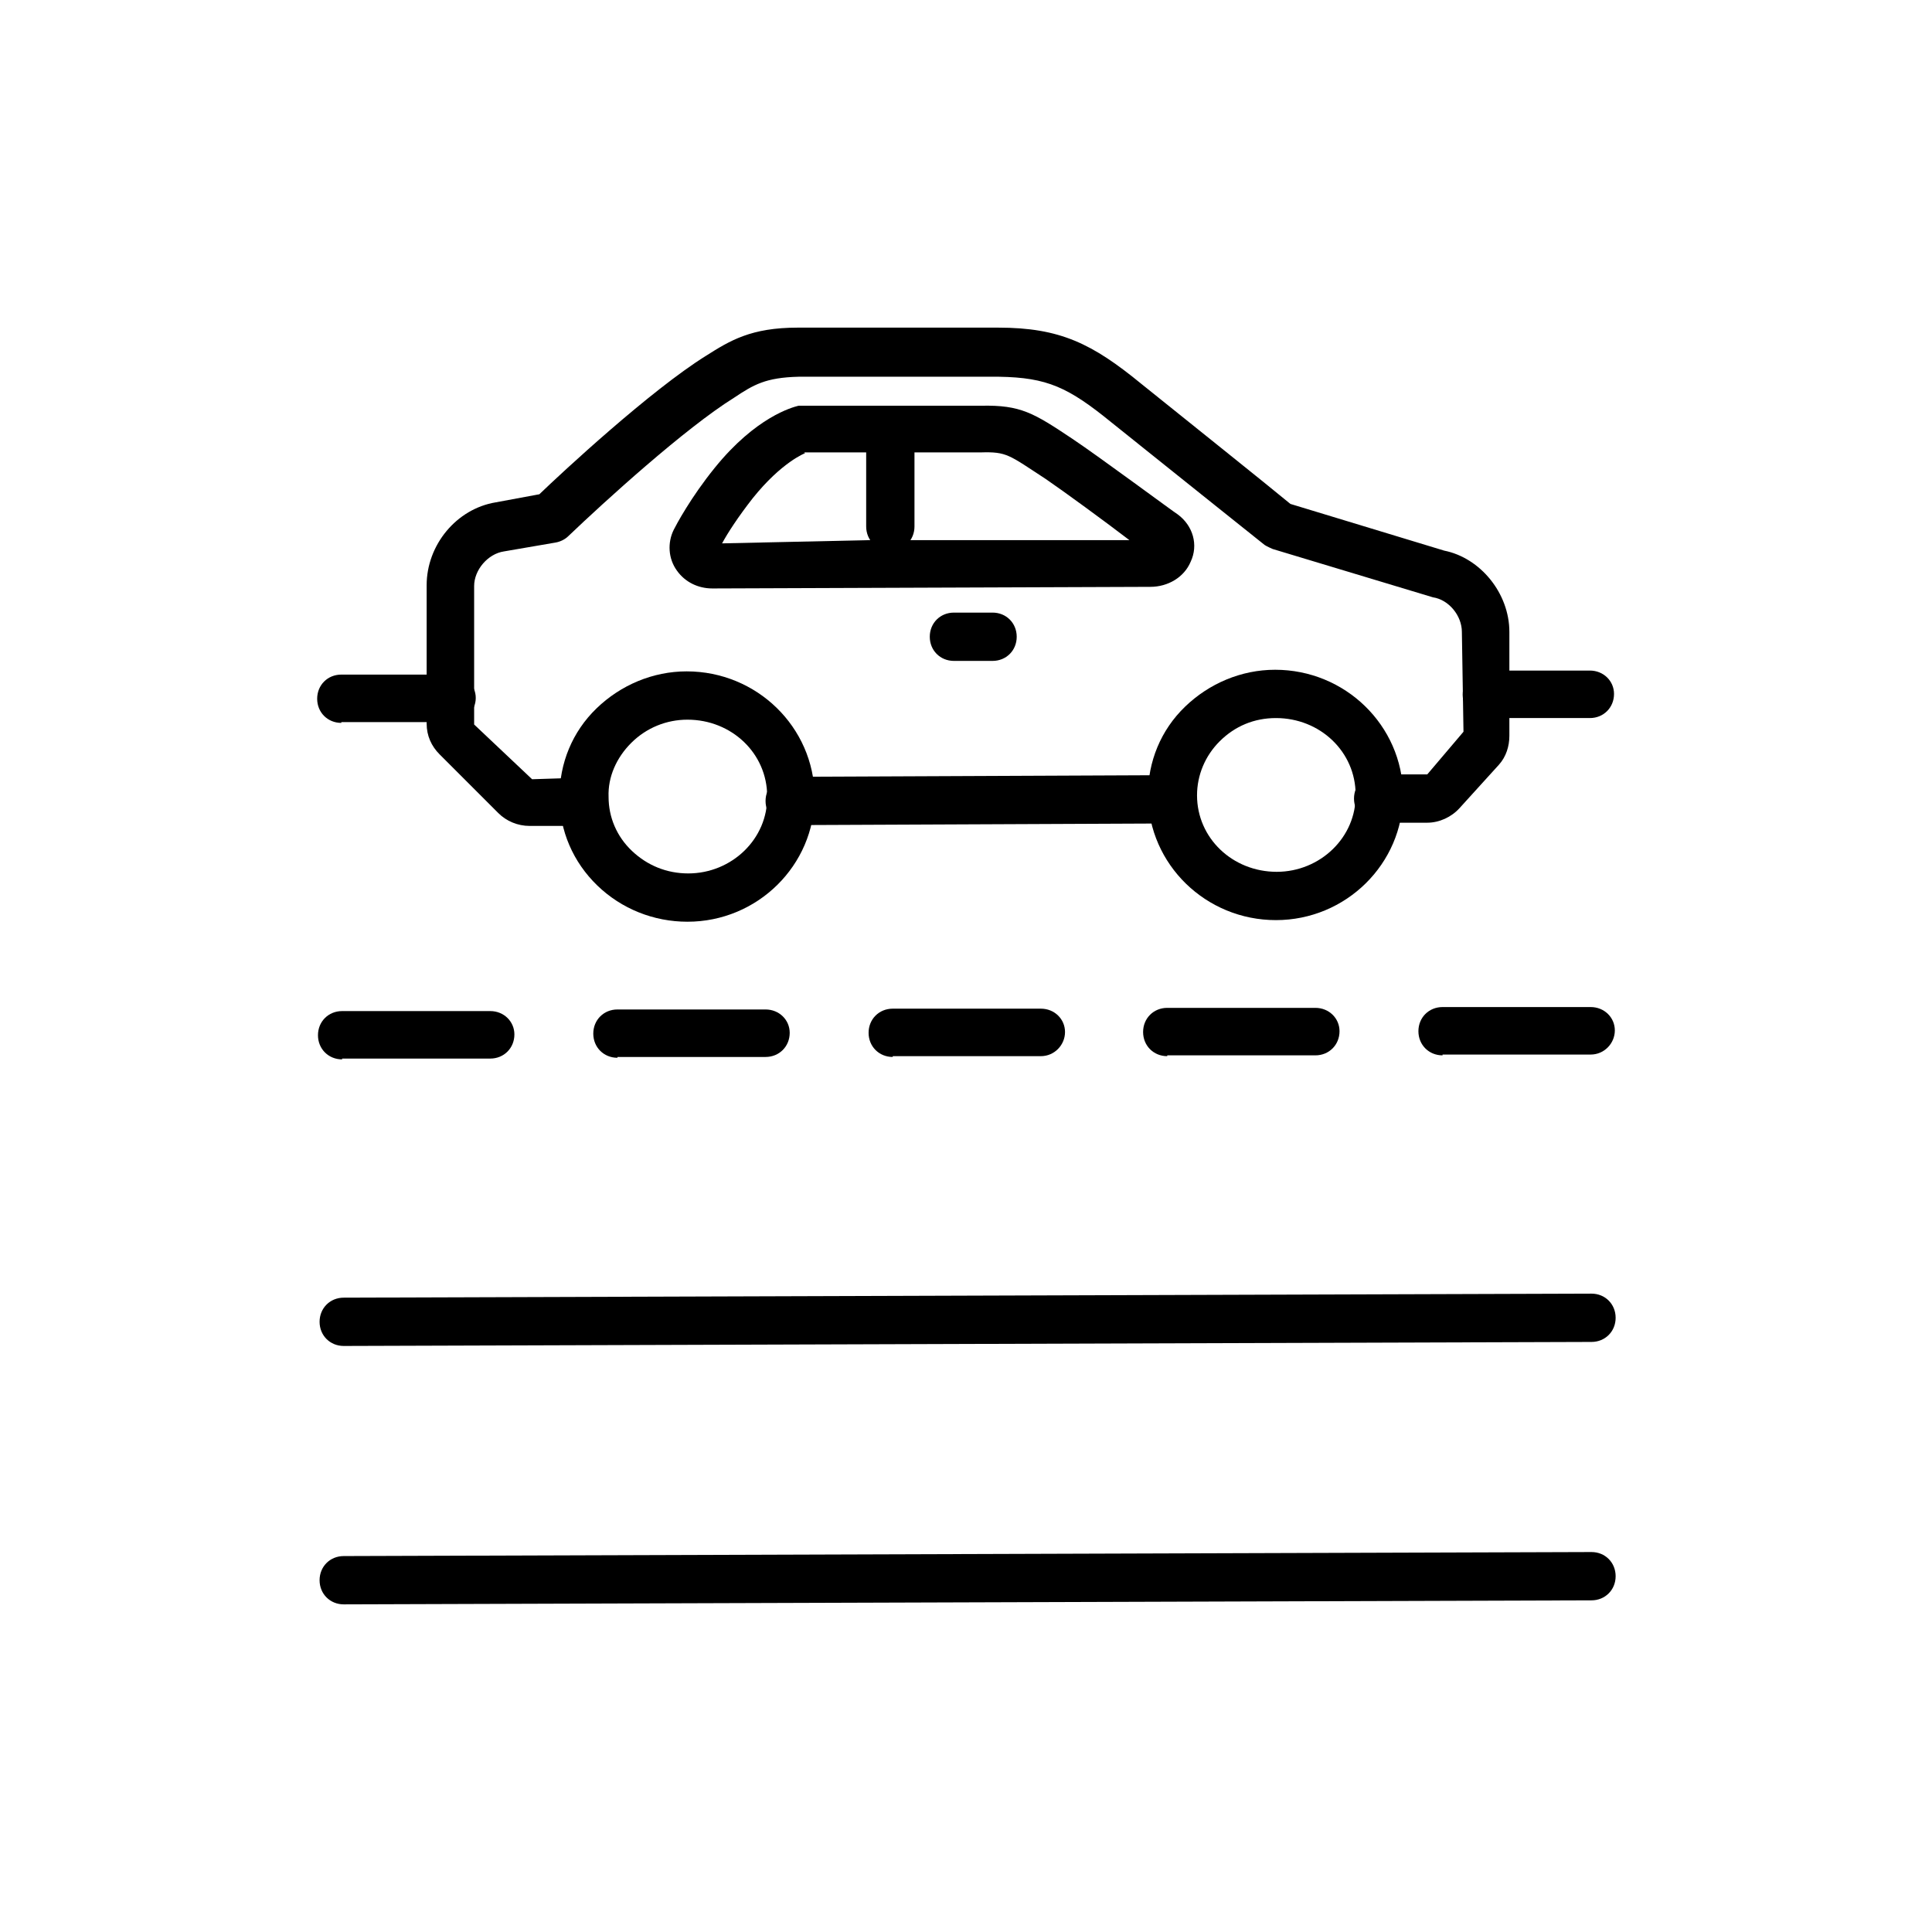 <svg viewBox="0 0 24 24" fill="#000000" xmlns="http://www.w3.org/2000/svg">
  <path d="M4.24,8.98c-.17,0-.3-.13-.3-.3s.13-.3,.3-.3h1.37c.17,0,.3,.13,.3,.29s-.13,.3-.3,.3h-1.37Z"/>
  <path d="M18.47,8.93c-.17,0-.3-.13-.3-.3,0-.17,.13-.3,.3-.3h1.28c.17,0,.3,.13,.3,.29,0,.17-.13,.3-.3,.3h-1.28Z"/>
  <path d="M4.25,13.16c-.17,0-.3-.13-.3-.3,0-.17,.13-.3,.3-.3h1.84c.17,0,.3,.13,.3,.29,0,.17-.13,.3-.3,.3h-1.84Z"/>
  <path d="M7.67,13.14c-.17,0-.3-.13-.3-.3,0-.17,.13-.3,.3-.3h1.84c.17,0,.3,.13,.3,.29,0,.17-.13,.3-.3,.3h-1.84Z"/>
  <path d="M11.09,13.13c-.17,0-.3-.13-.3-.3s.13-.3,.3-.3h1.84c.17,0,.3,.13,.3,.29s-.13,.3-.3,.3h-1.84Z"/>
  <path d="M14.5,13.12c-.17,0-.3-.13-.3-.3,0-.17,.13-.3,.3-.3h1.84c.17,0,.3,.13,.3,.29,0,.17-.13,.3-.3,.3h-1.84Z"/>
  <path d="M17.92,13.11c-.17,0-.3-.13-.3-.3s.13-.3,.3-.3h1.84c.17,0,.3,.13,.3,.29s-.13,.3-.3,.3h-1.84Z"/>
  <path d="M4.27,19.93c-.17,0-.3-.13-.3-.3,0-.17,.13-.3,.3-.3l15.5-.05h0c.17,0,.3,.13,.3,.3,0,.17-.13,.3-.3,.3l-15.5,.05h0Z"/>
  <path d="M4.27,16.72c-.17,0-.3-.13-.3-.3,0-.17,.13-.3,.3-.3l15.5-.05h0c.17,0,.3,.13,.3,.3,0,.17-.13,.3-.3,.3l-15.5,.05h0Z"/>
  <path d="M6.58,10.26c-.15,0-.29-.06-.39-.16l-.73-.73c-.1-.1-.16-.23-.16-.38v-1.72c0-.5,.37-.95,.86-1.03l.54-.1c.28-.27,1.38-1.29,2.07-1.72,.3-.19,.56-.35,1.14-.35h2.49c.77,0,1.17,.2,1.78,.7,.41,.33,1.61,1.29,1.85,1.49l1.91,.58c.45,.09,.81,.53,.81,1.01v1.29c0,.13-.04,.26-.13,.36l-.49,.54c-.1,.11-.25,.18-.4,.18h-.61c-.17,0-.3-.13-.3-.3,0-.17,.13-.3,.3-.3h.61l.45-.53-.02-1.24c0-.2-.16-.4-.36-.43l-1.99-.6s-.07-.03-.1-.05c0,0-1.44-1.15-1.9-1.52-.54-.44-.8-.56-1.4-.57h-2.49c-.41,.01-.56,.1-.8,.26-.61,.38-1.61,1.29-2.06,1.72-.04,.04-.1,.07-.16,.08l-.64,.11c-.2,.03-.37,.23-.37,.43v1.72l.72,.68,.63-.02c.16-.02,.3,.13,.3,.3,0,.17-.13,.3-.3,.3h-.67Z"/>
  <path d="M9.81,10.25c-.17,0-.3-.13-.3-.3,0-.17,.13-.3,.3-.3l4.59-.02h0c.17,0,.3,.13,.3,.3,0,.17-.13,.3-.3,.3l-4.59,.02h0Z"/>
  <path d="M8.85,7.31c-.18,0-.34-.08-.44-.22-.11-.15-.12-.35-.04-.51,.03-.06,.21-.4,.51-.77,.51-.63,.96-.75,1.04-.77h2.27c.49-.01,.65,.09,1.13,.41,.33,.22,1.26,.91,1.31,.94h0c.19,.14,.26,.38,.16,.59-.08,.19-.28,.31-.5,.31l-5.44,.02Zm5.42-.44h0Zm-4.27-1.24s-.29,.11-.65,.56c-.18,.23-.31,.43-.38,.56l1.82-.04h3.24c-.3-.23-.82-.61-1.04-.76-.46-.3-.48-.34-.81-.33h-2.19Z"/>
  <path d="M8.54,11.45c-.42,0-.82-.16-1.12-.45-.3-.29-.47-.68-.47-1.1,0-.42,.16-.81,.46-1.1,.3-.29,.7-.46,1.12-.46h0c.87,0,1.58,.69,1.59,1.55h0c0,.86-.71,1.56-1.58,1.56h0Zm0-2.51h0c-.26,0-.51,.1-.7,.29-.18,.18-.29,.42-.28,.67,0,.25,.1,.49,.29,.67,.19,.18,.43,.28,.7,.28h0c.54,0,.99-.43,.98-.96h0c0-.53-.44-.95-.99-.95Z"/>
  <path d="M15.85,11.43c-.87,0-1.58-.69-1.59-1.55,0-.42,.16-.81,.46-1.1,.3-.29,.7-.46,1.12-.46h0c.87,0,1.58,.69,1.59,1.55h0c0,.86-.71,1.56-1.58,1.56h0Zm0-2.51h0c-.27,0-.51,.1-.7,.29-.18,.18-.28,.42-.28,.67,0,.53,.44,.95,.99,.95h0c.54,0,.99-.43,.98-.96h0c0-.53-.44-.95-.99-.95Z"/>
  <path d="M11.85,8.21c-.17,0-.3-.13-.3-.3s.13-.3,.3-.3h.48c.17,0,.3,.13,.3,.3s-.13,.3-.3,.3h-.48Z"/>
  <path d="M11.06,6.84c-.17,0-.3-.13-.3-.3v-.99c0-.17,.13-.3,.3-.3h0c.17,0,.3,.13,.3,.3v.99c0,.17-.13,.3-.3,.3h0Z"/>
</svg>
